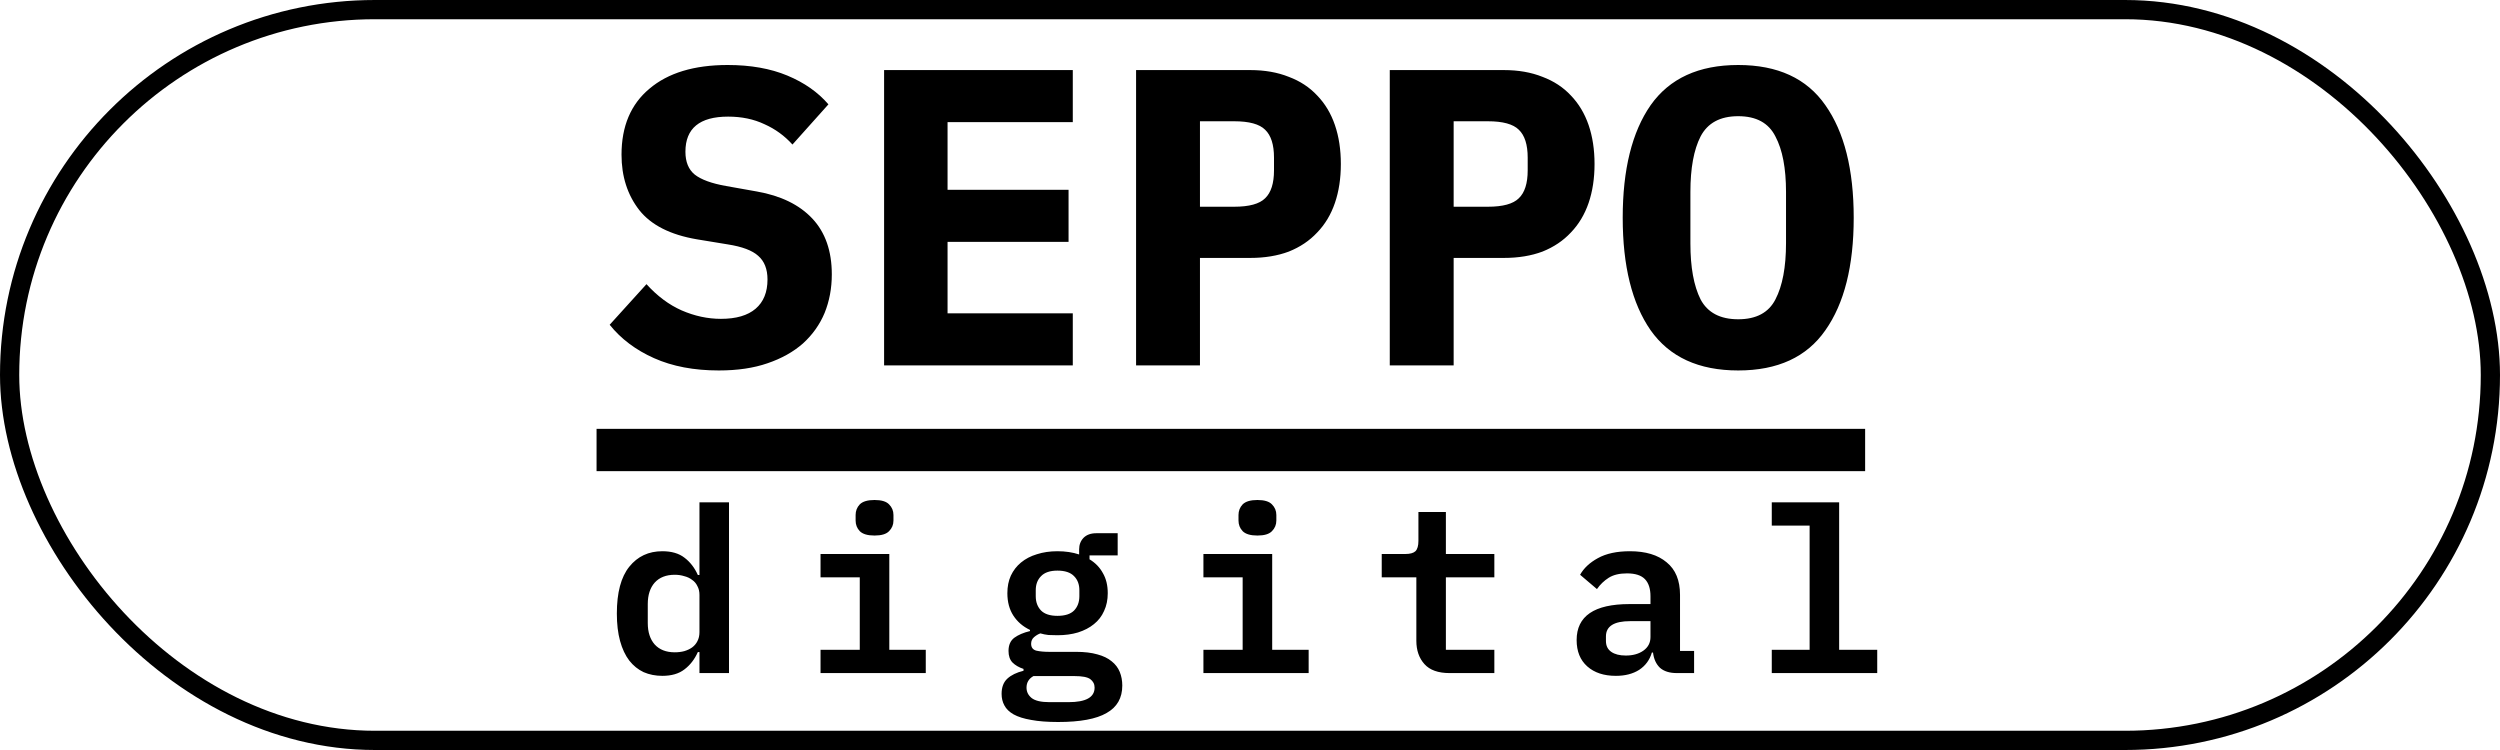 <svg width="130" height="39" viewBox="0 0 130 39" fill="none" xmlns="http://www.w3.org/2000/svg">
<rect x="0.5" y="0.5" width="129" height="38" rx="19" stroke="black"/>
<path d="M37.38 19.264C36.089 19.264 34.967 19.051 34.014 18.626C33.06 18.201 32.29 17.621 31.703 16.888L33.617 14.776C34.175 15.392 34.783 15.847 35.444 16.14C36.118 16.433 36.8 16.58 37.489 16.58C38.282 16.58 38.883 16.404 39.294 16.052C39.704 15.7 39.91 15.194 39.91 14.534C39.91 13.991 39.748 13.581 39.425 13.302C39.117 13.023 38.59 12.825 37.842 12.708L36.236 12.444C34.857 12.209 33.859 11.703 33.243 10.926C32.627 10.134 32.319 9.173 32.319 8.044C32.319 6.563 32.803 5.419 33.772 4.612C34.739 3.791 36.096 3.38 37.842 3.38C39.029 3.38 40.063 3.563 40.944 3.93C41.824 4.297 42.535 4.795 43.078 5.426L41.208 7.516C40.797 7.061 40.313 6.709 39.755 6.46C39.198 6.196 38.568 6.064 37.864 6.064C36.382 6.064 35.642 6.673 35.642 7.89C35.642 8.418 35.803 8.814 36.126 9.078C36.463 9.342 37.005 9.54 37.754 9.672L39.359 9.958C40.606 10.178 41.567 10.647 42.242 11.366C42.916 12.085 43.254 13.053 43.254 14.27C43.254 14.989 43.129 15.656 42.88 16.272C42.63 16.873 42.256 17.401 41.758 17.856C41.259 18.296 40.643 18.641 39.91 18.89C39.191 19.139 38.347 19.264 37.38 19.264ZM45.973 19V3.644H55.785V6.35H49.273V9.87H55.565V12.576H49.273V16.294H55.785V19H45.973ZM59.076 19V3.644H65.016C65.764 3.644 66.432 3.761 67.018 3.996C67.605 4.216 68.096 4.539 68.492 4.964C68.903 5.389 69.211 5.903 69.416 6.504C69.622 7.105 69.724 7.78 69.724 8.528C69.724 9.276 69.622 9.951 69.416 10.552C69.211 11.153 68.903 11.667 68.492 12.092C68.096 12.517 67.605 12.847 67.018 13.082C66.432 13.302 65.764 13.412 65.016 13.412H62.398V19H59.076ZM62.398 10.75H64.18C64.958 10.75 65.493 10.603 65.786 10.31C66.094 10.017 66.248 9.533 66.248 8.858V8.198C66.248 7.523 66.094 7.039 65.786 6.746C65.493 6.453 64.958 6.306 64.18 6.306H62.398V10.75ZM72.268 19V3.644H78.208C78.956 3.644 79.623 3.761 80.21 3.996C80.796 4.216 81.288 4.539 81.684 4.964C82.094 5.389 82.402 5.903 82.608 6.504C82.813 7.105 82.916 7.78 82.916 8.528C82.916 9.276 82.813 9.951 82.608 10.552C82.402 11.153 82.094 11.667 81.684 12.092C81.288 12.517 80.796 12.847 80.21 13.082C79.623 13.302 78.956 13.412 78.208 13.412H75.59V19H72.268ZM75.59 10.75H77.372C78.149 10.75 78.684 10.603 78.978 10.31C79.286 10.017 79.44 9.533 79.44 8.858V8.198C79.44 7.523 79.286 7.039 78.978 6.746C78.684 6.453 78.149 6.306 77.372 6.306H75.59V10.75ZM90.387 19.264C88.334 19.264 86.816 18.567 85.833 17.174C84.865 15.781 84.381 13.83 84.381 11.322C84.381 8.814 84.865 6.863 85.833 5.47C86.816 4.077 88.334 3.38 90.387 3.38C92.44 3.38 93.951 4.077 94.919 5.47C95.902 6.863 96.393 8.814 96.393 11.322C96.393 13.83 95.902 15.781 94.919 17.174C93.951 18.567 92.44 19.264 90.387 19.264ZM90.387 16.602C91.326 16.602 91.971 16.257 92.323 15.568C92.69 14.864 92.873 13.889 92.873 12.642V9.98C92.873 8.748 92.69 7.787 92.323 7.098C91.971 6.394 91.326 6.042 90.387 6.042C89.448 6.042 88.796 6.394 88.429 7.098C88.077 7.787 87.901 8.748 87.901 9.98V12.664C87.901 13.896 88.077 14.864 88.429 15.568C88.796 16.257 89.448 16.602 90.387 16.602Z" fill="black"/>
<path d="M31.021 22.3H96.987V24.5H31.021V22.3Z" fill="black"/>
<path d="M36.372 33.908H36.288C36.12 34.284 35.888 34.584 35.592 34.808C35.304 35.032 34.92 35.144 34.44 35.144C34.088 35.144 33.764 35.08 33.468 34.952C33.18 34.816 32.932 34.616 32.724 34.352C32.516 34.08 32.356 33.74 32.244 33.332C32.132 32.924 32.076 32.448 32.076 31.904C32.076 30.816 32.292 30.004 32.724 29.468C33.156 28.932 33.728 28.664 34.44 28.664C34.92 28.664 35.304 28.776 35.592 29C35.888 29.224 36.12 29.524 36.288 29.9H36.372V26.12H37.908V35H36.372V33.908ZM35.088 33.92C35.264 33.92 35.428 33.9 35.58 33.86C35.74 33.812 35.876 33.748 35.988 33.668C36.108 33.58 36.2 33.472 36.264 33.344C36.336 33.208 36.372 33.052 36.372 32.876V30.932C36.372 30.756 36.336 30.604 36.264 30.476C36.2 30.34 36.108 30.232 35.988 30.152C35.876 30.064 35.74 30 35.58 29.96C35.428 29.912 35.264 29.888 35.088 29.888C34.64 29.888 34.292 30.024 34.044 30.296C33.804 30.568 33.684 30.94 33.684 31.412V32.396C33.684 32.868 33.804 33.24 34.044 33.512C34.292 33.784 34.64 33.92 35.088 33.92ZM45.476 27.848C45.116 27.848 44.86 27.772 44.708 27.62C44.564 27.468 44.492 27.284 44.492 27.068V26.78C44.492 26.564 44.564 26.38 44.708 26.228C44.86 26.076 45.116 26 45.476 26C45.836 26 46.088 26.076 46.232 26.228C46.384 26.38 46.46 26.564 46.46 26.78V27.068C46.46 27.284 46.384 27.468 46.232 27.62C46.088 27.772 45.836 27.848 45.476 27.848ZM42.668 33.788H44.708V30.02H42.668V28.808H46.244V33.788H48.14V35H42.668V33.788ZM58.359 35.648C58.359 36.296 58.087 36.772 57.543 37.076C57.007 37.388 56.167 37.544 55.023 37.544C54.463 37.544 53.995 37.508 53.619 37.436C53.243 37.372 52.939 37.276 52.707 37.148C52.483 37.02 52.323 36.864 52.227 36.68C52.131 36.504 52.083 36.304 52.083 36.08C52.083 35.736 52.183 35.472 52.383 35.288C52.583 35.104 52.863 34.968 53.223 34.88V34.784C52.983 34.704 52.791 34.592 52.647 34.448C52.511 34.304 52.443 34.104 52.443 33.848C52.443 33.544 52.543 33.316 52.743 33.164C52.951 33.012 53.223 32.896 53.559 32.816V32.756C53.191 32.58 52.903 32.332 52.695 32.012C52.487 31.692 52.383 31.304 52.383 30.848C52.383 30.504 52.443 30.2 52.563 29.936C52.691 29.664 52.867 29.436 53.091 29.252C53.323 29.06 53.599 28.916 53.919 28.82C54.239 28.716 54.595 28.664 54.987 28.664C55.403 28.664 55.779 28.72 56.115 28.832V28.568C56.115 28.328 56.191 28.128 56.343 27.968C56.503 27.808 56.723 27.728 57.003 27.728H58.119V28.88H56.655V29.084C56.959 29.268 57.191 29.508 57.351 29.804C57.519 30.092 57.603 30.44 57.603 30.848C57.603 31.192 57.539 31.5 57.411 31.772C57.291 32.044 57.115 32.272 56.883 32.456C56.659 32.64 56.383 32.784 56.055 32.888C55.735 32.984 55.379 33.032 54.987 33.032C54.827 33.032 54.671 33.028 54.519 33.02C54.375 33.004 54.235 32.976 54.099 32.936C53.987 32.976 53.879 33.04 53.775 33.128C53.671 33.216 53.619 33.332 53.619 33.476C53.619 33.668 53.711 33.788 53.895 33.836C54.079 33.876 54.299 33.896 54.555 33.896H55.959C56.391 33.896 56.759 33.94 57.063 34.028C57.367 34.108 57.615 34.228 57.807 34.388C57.999 34.54 58.139 34.724 58.227 34.94C58.315 35.156 58.359 35.392 58.359 35.648ZM56.919 35.756C56.919 35.572 56.843 35.424 56.691 35.312C56.547 35.208 56.275 35.156 55.875 35.156H53.739C53.499 35.292 53.379 35.492 53.379 35.756C53.379 35.972 53.467 36.152 53.643 36.296C53.827 36.44 54.135 36.512 54.567 36.512H55.563C56.467 36.512 56.919 36.26 56.919 35.756ZM54.987 32.024C55.379 32.024 55.667 31.932 55.851 31.748C56.035 31.556 56.127 31.308 56.127 31.004V30.692C56.127 30.388 56.035 30.144 55.851 29.96C55.667 29.768 55.379 29.672 54.987 29.672C54.603 29.672 54.319 29.768 54.135 29.96C53.951 30.144 53.859 30.388 53.859 30.692V31.004C53.859 31.308 53.951 31.556 54.135 31.748C54.319 31.932 54.603 32.024 54.987 32.024ZM65.386 27.848C65.026 27.848 64.77 27.772 64.618 27.62C64.474 27.468 64.402 27.284 64.402 27.068V26.78C64.402 26.564 64.474 26.38 64.618 26.228C64.77 26.076 65.026 26 65.386 26C65.746 26 65.998 26.076 66.142 26.228C66.294 26.38 66.37 26.564 66.37 26.78V27.068C66.37 27.284 66.294 27.468 66.142 27.62C65.998 27.772 65.746 27.848 65.386 27.848ZM62.578 33.788H64.618V30.02H62.578V28.808H66.154V33.788H68.05V35H62.578V33.788ZM75.378 35C74.786 35 74.35 34.844 74.07 34.532C73.79 34.22 73.65 33.816 73.65 33.32V30.02H71.85V28.808H73.074C73.322 28.808 73.498 28.76 73.602 28.664C73.706 28.56 73.758 28.38 73.758 28.124V26.624H75.186V28.808H77.706V30.02H75.186V33.788H77.706V35H75.378ZM87.193 35C86.817 35 86.525 34.908 86.317 34.724C86.117 34.532 85.997 34.268 85.957 33.932H85.897C85.785 34.316 85.565 34.616 85.237 34.832C84.909 35.04 84.505 35.144 84.025 35.144C83.401 35.144 82.905 34.98 82.537 34.652C82.169 34.324 81.985 33.868 81.985 33.284C81.985 32.036 82.901 31.412 84.733 31.412H85.825V31.004C85.825 30.612 85.729 30.316 85.537 30.116C85.345 29.916 85.033 29.816 84.601 29.816C84.209 29.816 83.893 29.892 83.653 30.044C83.413 30.196 83.209 30.392 83.041 30.632L82.165 29.888C82.357 29.544 82.665 29.256 83.089 29.024C83.521 28.784 84.077 28.664 84.757 28.664C85.573 28.664 86.209 28.856 86.665 29.24C87.129 29.616 87.361 30.18 87.361 30.932V33.848H88.093V35H87.193ZM84.541 34.088C84.909 34.088 85.213 34.004 85.453 33.836C85.701 33.66 85.825 33.424 85.825 33.128V32.3H84.769C83.929 32.3 83.509 32.564 83.509 33.092V33.332C83.509 33.58 83.601 33.768 83.785 33.896C83.969 34.024 84.221 34.088 84.541 34.088ZM92.132 33.788H94.1V27.332H92.132V26.12H95.636V33.788H97.616V35H92.132V33.788Z" fill="black"/>
</svg>
